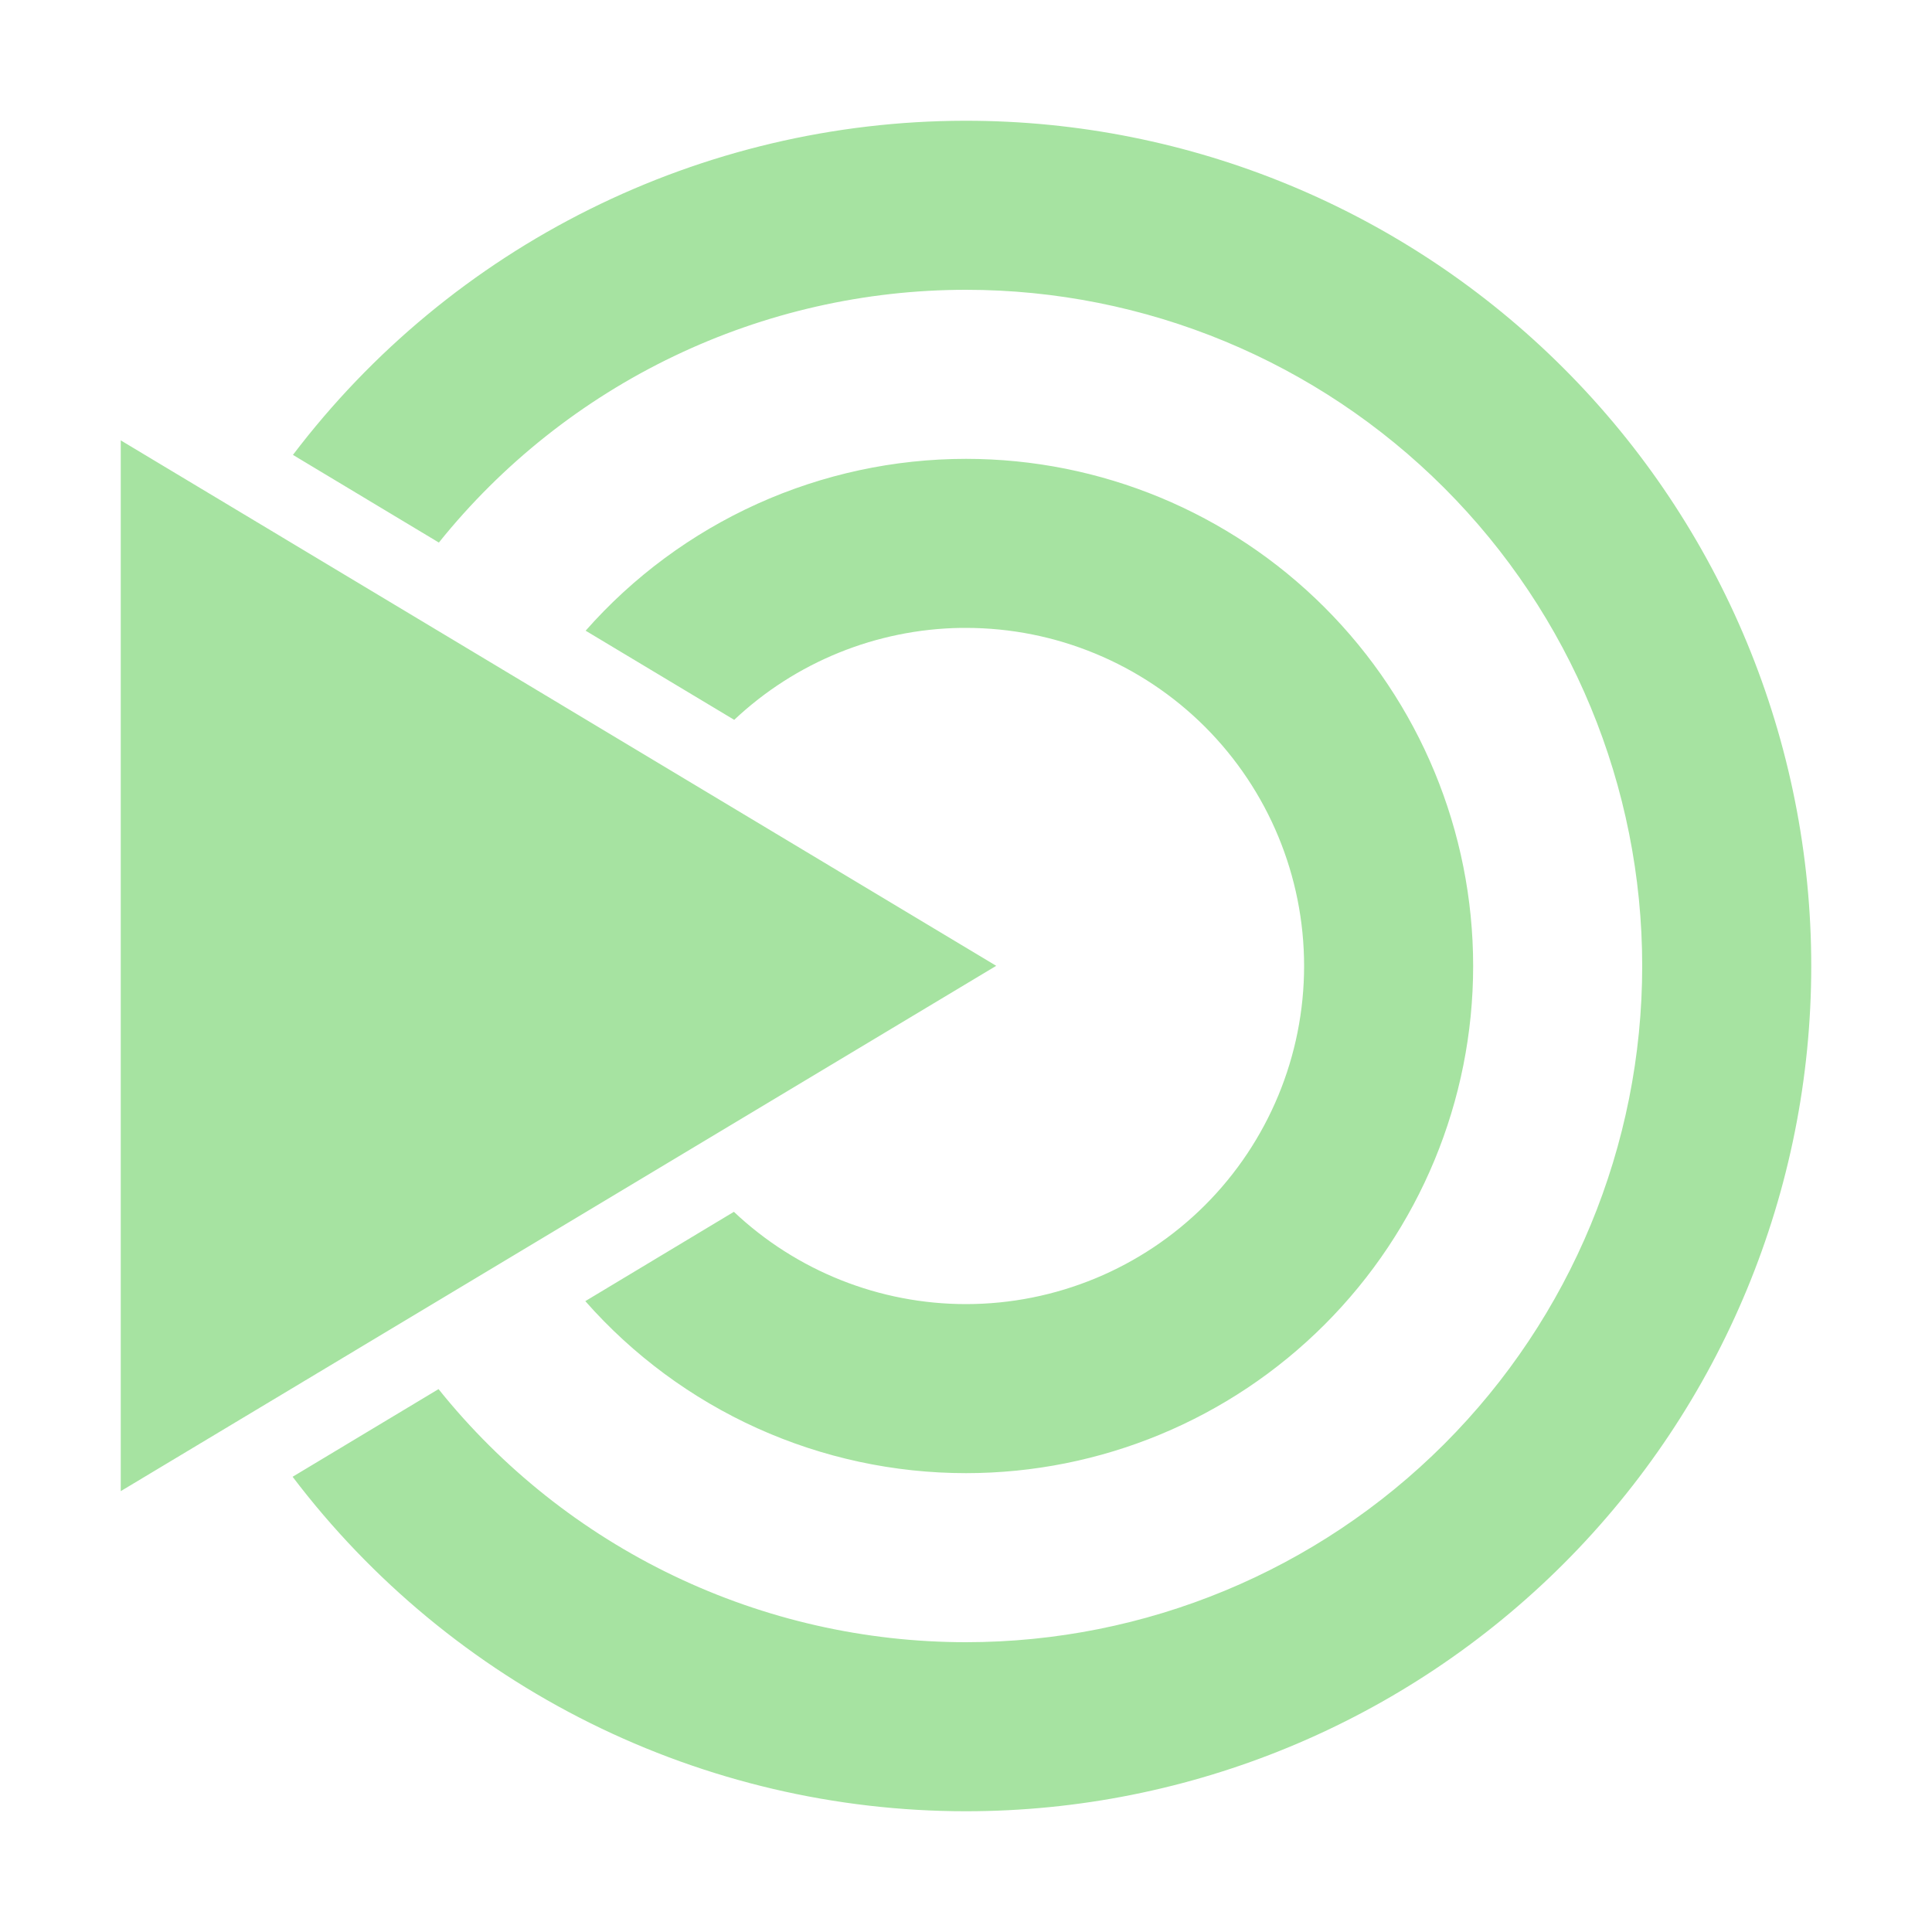 <svg width="64" height="64" viewBox="0 0 64 64" fill="none" xmlns="http://www.w3.org/2000/svg">
<path d="M31.945 4C27.636 4.009 23.387 5.013 19.53 6.933C15.672 8.852 12.309 11.637 9.704 15.069L14.538 17.973C16.637 15.36 19.296 13.251 22.318 11.802C25.34 10.353 28.648 9.6 32 9.6C37.941 9.6 43.638 11.96 47.839 16.161C52.04 20.362 54.4 26.059 54.4 32C54.4 37.941 52.04 43.638 47.839 47.839C43.638 52.04 37.941 54.4 32 54.4C28.646 54.4 25.334 53.647 22.31 52.196C19.286 50.745 16.626 48.633 14.527 46.016L9.693 48.92C12.304 52.363 15.677 55.155 19.547 57.077C23.417 58.999 27.679 60 32 60C39.426 60 46.548 57.05 51.799 51.799C57.05 46.548 60 39.426 60 32C60 24.574 57.05 17.452 51.799 12.201C46.548 6.95 39.426 4 32 4C31.982 4 31.963 4 31.945 4V4ZM4 14.588V49.396L33.001 31.994L4 14.588ZM32 15.2C29.616 15.201 27.26 15.709 25.087 16.69C22.915 17.672 20.976 19.104 19.4 20.893L24.322 23.846C26.357 21.929 29.035 20.843 31.831 20.8C31.887 20.8 31.944 20.8 32 20.8C34.97 20.8 37.819 21.98 39.92 24.08C42.02 26.181 43.2 29.03 43.2 32C43.2 34.97 42.02 37.819 39.92 39.92C37.819 42.02 34.97 43.2 32 43.2C29.141 43.2 26.39 42.106 24.311 40.143L19.389 43.102C20.966 44.892 22.906 46.327 25.081 47.31C27.255 48.292 29.614 48.8 32 48.8C36.456 48.8 40.729 47.03 43.879 43.879C47.03 40.729 48.8 36.456 48.8 32C48.8 27.544 47.03 23.271 43.879 20.121C40.729 16.97 36.456 15.2 32 15.2Z" fill="url(#paint0_linear)"/>
<defs>
<linearGradient id="paint0_linear" x1="32" y1="4" x2="32" y2="60" gradientUnits="userSpaceOnUse">
<stop stop-color="#a6e3a1"/>
<stop offset="1" stop-color="#a6e3a1"/>
</linearGradient>
</defs>
</svg>
